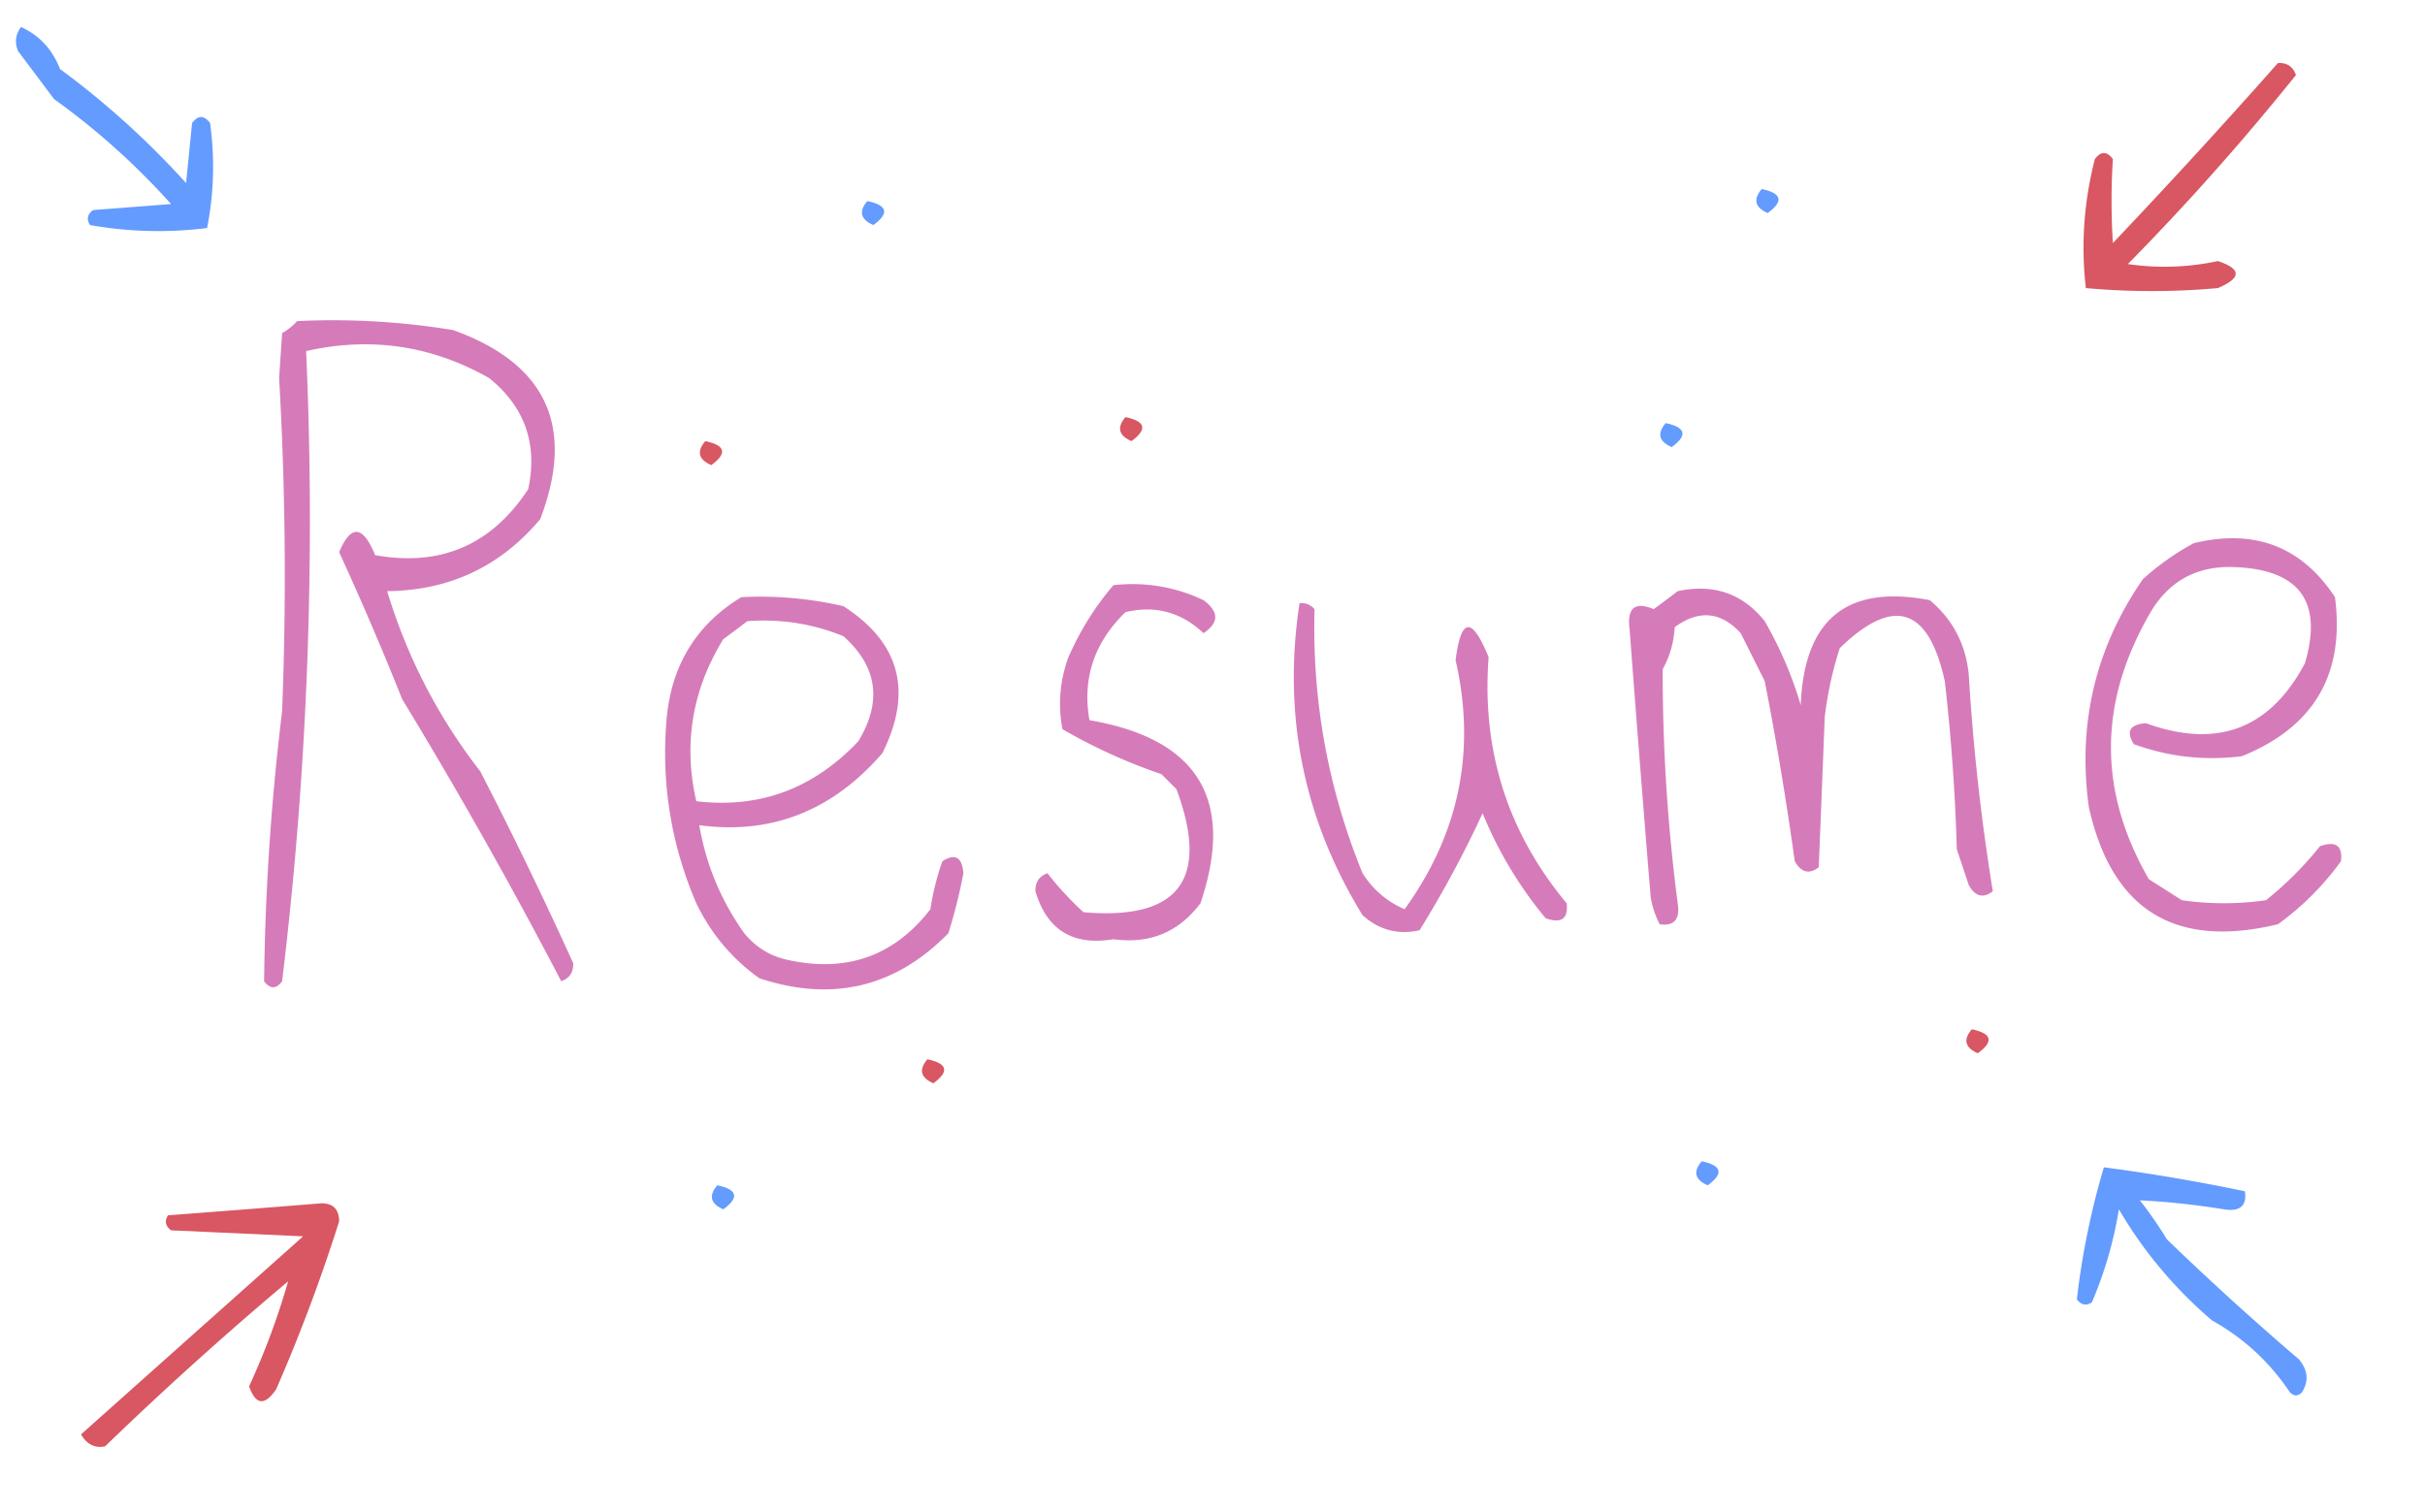 <svg xmlns="http://www.w3.org/2000/svg" width="404" height="252" style="shape-rendering:geometricPrecision;text-rendering:geometricPrecision;image-rendering:optimizeQuality;fill-rule:evenodd;clip-rule:evenodd"><path style="opacity:1" fill="#639bff" d="M3.5 4.5c3.052 1.38 5.218 3.714 6.5 7a141.165 141.165 0 0 1 21 19l1-10c1-1.333 2-1.333 3 0 .807 5.916.64 11.75-.5 17.5-6.582.81-13.082.643-19.5-.5-.617-.95-.45-1.782.5-2.5l13-1A120.83 120.83 0 0 0 9 16.5l-6-8c-.58-1.428-.412-2.762.5-4z"/><path style="opacity:1" fill="#d85762" d="M379.5 10.5c1.495-.085 2.495.582 3 2a415.659 415.659 0 0 1-28 31.5 42.268 42.268 0 0 0 15-.5c3.949 1.313 3.949 2.813 0 4.5-7.333.667-14.667.667-22 0-.836-7.173-.336-14.34 1.5-21.5 1-1.333 2-1.333 3 0-.291 4.644-.291 9.31 0 14a1167.66 1167.66 0 0 0 27.5-30z"/><path style="opacity:1" fill="#639bff" d="M293.5 31.5c3.361.703 3.694 2.036 1 4-2.142-.937-2.476-2.27-1-4zM144.5 33.5c3.361.703 3.694 2.036 1 4-2.142-.937-2.476-2.27-1-4z"/><path style="opacity:1" fill="#d67bb9" d="M49.5 53.5c8.75-.41 17.416.09 26 1.5C91.05 60.598 95.883 71.098 90 86.5c-6.624 7.894-15.124 11.894-25.5 12 3.335 11.005 8.501 21.005 15.5 30a703.508 703.508 0 0 1 15.5 32c.047 1.5-.62 2.5-2 3a818.28 818.28 0 0 0-26.5-47A525.955 525.955 0 0 0 56.5 92c1.956-4.658 3.956-4.492 6 .5 10.912 1.961 19.412-1.706 25.5-11 1.604-7.522-.563-13.689-6.5-18.5-9.582-5.434-19.748-6.934-30.5-4.5a638.183 638.183 0 0 1-4 105c-1 1.333-2 1.333-3 0a408.161 408.161 0 0 1 3-45 573.54 573.54 0 0 0-.5-55.5l.5-7.5c.995-.566 1.828-1.233 2.5-2z"/><path style="opacity:1" fill="#d85762" d="M187.5 69.5c3.361.703 3.694 2.037 1 4-2.142-.937-2.476-2.27-1-4z"/><path style="opacity:1" fill="#639bff" d="M277.5 70.5c3.361.703 3.694 2.037 1 4-2.142-.937-2.476-2.27-1-4z"/><path style="opacity:1" fill="#d85762" d="M117.5 73.5c3.361.703 3.694 2.037 1 4-2.142-.937-2.476-2.27-1-4z"/><path style="opacity:1" fill="#d67bb9" d="M365.5 90.5c10.126-2.43 17.959.57 23.5 9 1.676 12.813-3.491 21.646-15.5 26.5-6.173.783-12.173.116-18-2-1.351-2.125-.685-3.292 2-3.5 11.859 4.31 20.692.977 26.5-10 2.993-10.18-.84-15.513-11.5-16-6.512-.328-11.345 2.338-14.5 8-8.423 14.753-8.423 29.42 0 44l5.5 3.5c4.667.667 9.333.667 14 0a57.51 57.51 0 0 0 9-9c2.634-.925 3.801-.091 3.5 2.5a46.578 46.578 0 0 1-10.5 10.5c-17.175 4.143-27.675-2.357-31.5-19.5-1.913-13.873 1.087-26.54 9-38 2.671-2.402 5.505-4.402 8.5-6zM185.5 97.5c5.277-.569 10.277.264 15 2.5 2.605 1.931 2.605 3.764 0 5.5-3.708-3.505-8.041-4.672-13-3.5-5.213 5.058-7.213 11.058-6 18 18.127 3.105 24.294 13.271 18.5 30.5-3.617 4.82-8.45 6.82-14.5 6-6.767 1.123-11.1-1.544-13-8-.047-1.5.619-2.5 2-3a55.05 55.05 0 0 0 6 6.5c15.906 1.366 21.073-5.467 15.5-20.5l-2.5-2.5a92.745 92.745 0 0 1-16.5-7.5c-.767-4.094-.434-8.094 1-12 1.933-4.417 4.433-8.417 7.5-12zM279.5 98.5c5.976-1.276 10.809.39 14.5 5 2.582 4.49 4.582 9.156 6 14 .541-14.323 7.708-20.156 21.5-17.5 3.866 3.252 6.033 7.419 6.5 12.5a357.032 357.032 0 0 0 4 36c-1.587 1.227-2.921.894-4-1l-2-6a328.704 328.704 0 0 0-2-28c-2.726-12.361-8.56-14.194-17.5-5.5a60.245 60.245 0 0 0-2.5 11.5l-1 25c-1.587 1.227-2.921.894-4-1a544.998 544.998 0 0 0-5-30l-4-8c-3.315-3.605-6.982-3.939-11-1-.14 2.543-.806 4.877-2 7a297.945 297.945 0 0 0 2.5 39c.423 2.682-.577 3.848-3 3.5a15.256 15.256 0 0 1-1.5-4.5 6458.29 6458.29 0 0 1-3.5-44.5c-.502-3.679.832-4.846 4-3.5a172.687 172.687 0 0 0 4-3zM123.5 99.5a61.53 61.53 0 0 1 17 1.5c9.45 6.064 11.617 14.231 6.5 24.5-8.319 9.606-18.486 13.606-30.5 12 1.126 6.584 3.626 12.584 7.5 18 1.952 2.394 4.452 3.894 7.5 4.5 9.694 2.06 17.528-.773 23.5-8.5a43.385 43.385 0 0 1 2-8c2.125-1.351 3.292-.685 3.5 2a90.158 90.158 0 0 1-2.5 10c-8.839 9.016-19.339 11.516-31.5 7.5-4.549-3.253-8.049-7.42-10.5-12.5-4.124-9.617-5.791-19.617-5-30 .649-9.328 4.815-16.328 12.5-21zm1 4c5.549-.413 10.882.42 16 2.5 5.674 5.052 6.508 10.886 2.5 17.5-7.479 7.925-16.479 11.258-27 10-2.184-9.56-.684-18.56 4.5-27a173.55 173.55 0 0 0 4-3zM216.5 100.5c.996-.086 1.829.248 2.5 1-.418 15.241 2.248 29.908 8 44 1.719 2.719 4.053 4.719 7 6 9.111-12.602 11.944-26.435 8.5-41.5.898-7.156 2.731-7.323 5.5-.5-1.172 15.529 3.161 29.196 13 41 .301 2.591-.866 3.425-3.5 2.5a66.612 66.612 0 0 1-10.5-17.5 181.183 181.183 0 0 1-10.5 19.5c-3.57.804-6.737-.03-9.5-2.5-9.838-16.024-13.338-33.357-10.5-52z"/><path style="opacity:1" fill="#d85762" d="M328.5 171.5c3.361.703 3.694 2.037 1 4-2.142-.937-2.476-2.27-1-4zM154.5 176.5c3.361.703 3.694 2.037 1 4-2.142-.937-2.476-2.27-1-4z"/><path style="opacity:1" fill="#639bff" d="M283.5 193.5c3.361.703 3.694 2.037 1 4-2.142-.937-2.476-2.27-1-4zM350.5 194.5a311.288 311.288 0 0 1 23.5 4c.348 2.423-.818 3.423-3.5 3a128.232 128.232 0 0 0-14-1.5 69.2 69.2 0 0 1 4.5 6.5 490.819 490.819 0 0 0 22 20c1.505 1.798 1.672 3.632.5 5.5-.667.667-1.333.667-2 0-3.38-5.047-7.714-9.047-13-12-6.238-5.334-11.404-11.501-15.5-18.5a65.74 65.74 0 0 1-4.5 15.5c-.949.617-1.782.451-2.5-.5a129.559 129.559 0 0 1 4.5-22zM119.5 197.5c3.361.703 3.694 2.037 1 4-2.142-.937-2.476-2.27-1-4z"/><path style="opacity:1" fill="#d85762" d="M53.5 200.5c1.984-.016 2.984.984 3 3a283.14 283.14 0 0 1-10.5 28c-1.907 2.787-3.407 2.62-4.5-.5 2.654-5.779 4.82-11.613 6.5-17.5A592.287 592.287 0 0 0 17.5 241c-1.7.345-3.034-.322-4-2l37-33-22-1c-.95-.718-1.117-1.551-.5-2.5 8.599-.654 17.099-1.32 25.5-2z"/></svg>